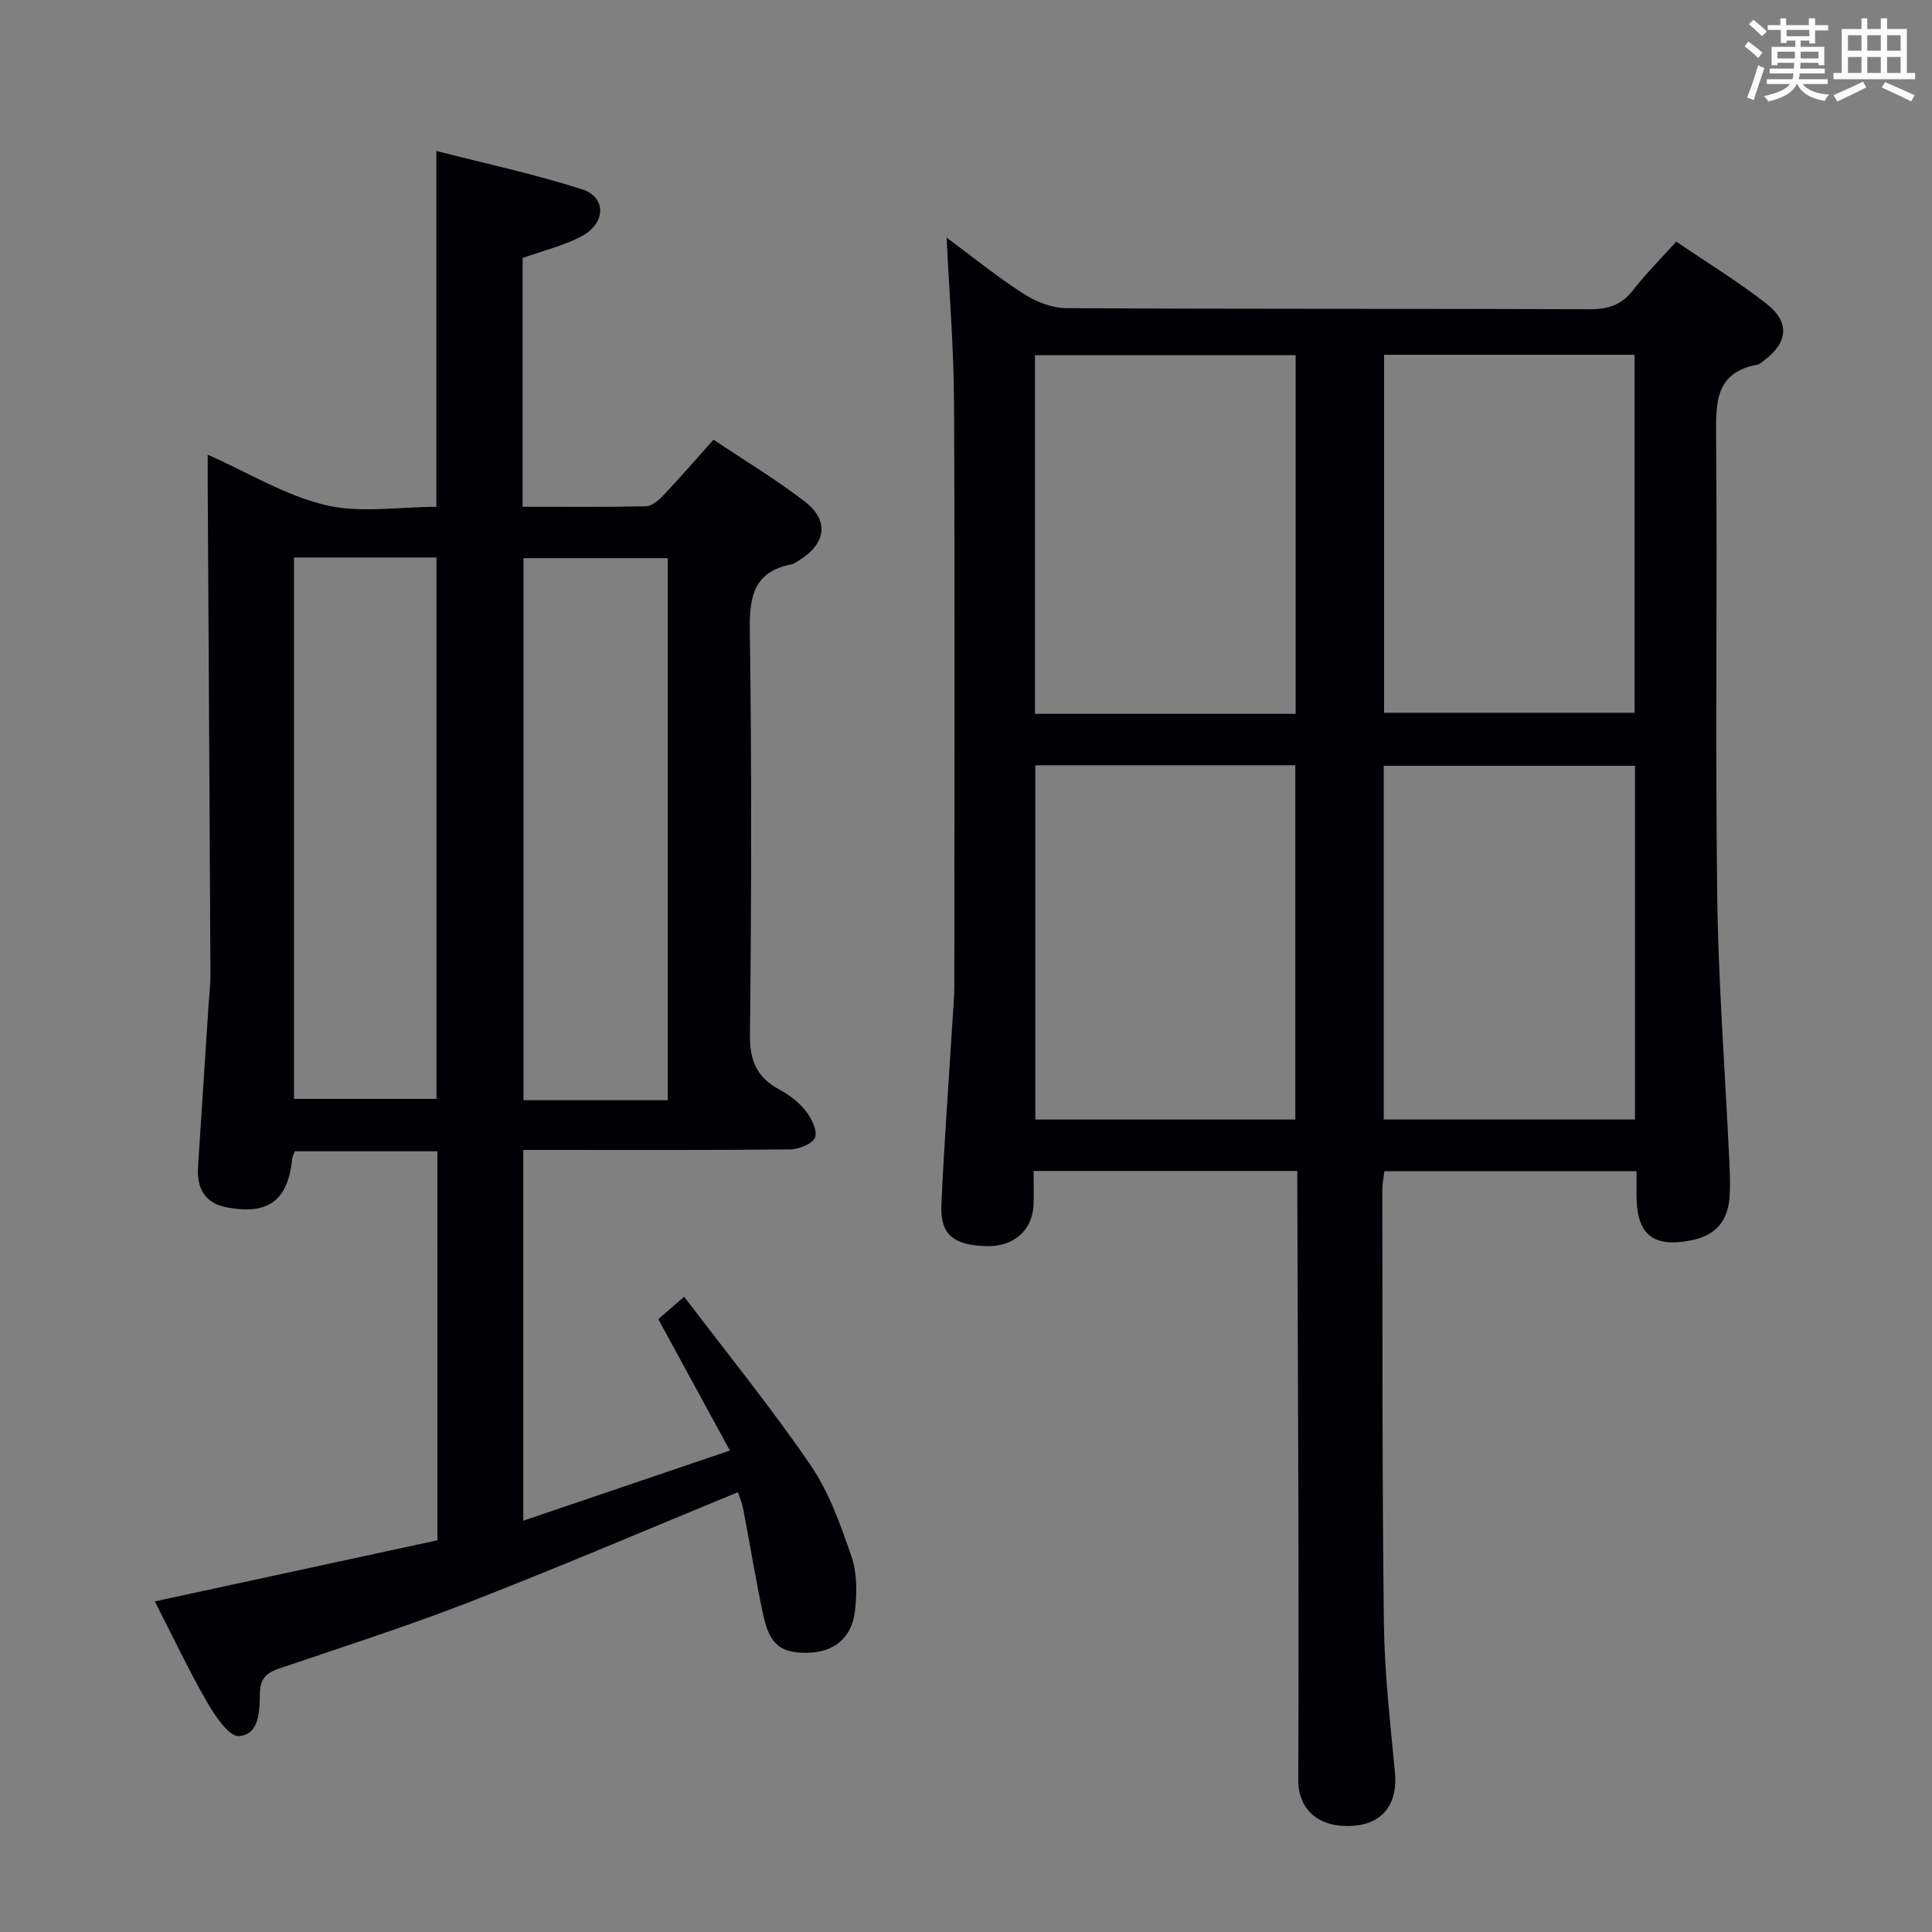 <svg enable-background="new 0 0 400 400" viewBox="0 0 400 400" xmlns="http://www.w3.org/2000/svg"><rect x="0" y="0" width="400" height="400" fill="#808080" stroke="none"/><path d="m268.59 242.43c-18.42 0-36.17 0-54.59 0 0 2.41.07 4.67-.01 6.93-.19 5.28-4.02 8.72-9.52 8.64-6.99-.1-9.85-2.38-9.57-8.54.59-12.95 1.55-25.88 2.35-38.82.13-2.15.33-4.31.33-6.47.02-40.31.13-80.63-.06-120.94-.05-11.24-.99-22.48-1.53-34.04 5 3.71 10.2 7.93 15.78 11.54 2.6 1.68 5.95 3.06 8.98 3.07 36.15.21 72.3.08 108.45.22 3.83.02 6.58-.93 8.94-3.98 2.62-3.38 5.67-6.42 8.91-10.02 6.47 4.41 12.86 8.3 18.71 12.89 4.92 3.87 4.4 8.09-.64 11.81-.4.3-.81.69-1.27.78-8.74 1.61-8.61 7.83-8.55 14.88.27 31.65-.18 63.31.23 94.95.23 18.1 1.62 36.18 2.47 54.28.12 2.49.25 5 .14 7.49-.23 5.67-2.84 8.7-8.16 9.73-7.74 1.5-11.11-1.27-11.15-9.16-.01-1.63 0-3.25 0-5.18-17.61 0-34.7 0-52.2 0-.15 1.2-.43 2.46-.43 3.72.05 29.98-.05 59.97.32 89.95.13 10.28 1.32 20.55 2.29 30.81.6 6.35-2.39 10.53-8.48 11.03-6.82.56-11.57-2.93-11.54-9.54.19-39.98-.08-79.95-.19-119.93-.01-1.96-.01-3.91-.01-6.1zm-.34-94.64c0-25.02 0-49.57 0-74.25-18.21 0-36.07 0-53.97 0v74.25zm-53.9 10.65v73.35h53.83c0-24.57 0-48.93 0-73.35-18.15 0-35.9 0-53.83 0zm72.21-84.99v74.12h51.86c0-24.96 0-49.5 0-74.12-17.48 0-34.55 0-51.86 0zm51.95 158.33c0-24.65 0-48.86 0-73.23-17.51 0-34.71 0-52.02 0v73.23z" fill="#010105"/><path d="m90.55 238.36c-10.01 0-19.75 0-29.5 0-.23.6-.51 1.05-.55 1.52-.86 8.64-4.92 11.72-13.53 10.1-4.6-.87-6.25-4-5.97-8.39.71-11.12 1.45-22.23 2.17-33.35.14-2.15.41-4.3.4-6.45-.17-33.99-.37-67.97-.57-101.95-.01-1.79 0-3.59 0-5.71 8.37 3.72 16.05 8.45 24.39 10.44 7.22 1.73 15.17.36 22.95.36 0-24.52 0-48.58 0-73.68 10.16 2.61 20.31 4.79 30.16 7.94 5.1 1.63 4.96 7.08-.14 9.75-3.76 1.97-8.02 2.99-12.16 4.47v51.51c8.62 0 17.06.09 25.5-.1 1.23-.03 2.64-1.2 3.59-2.21 3.43-3.63 6.7-7.4 10.43-11.58 6.36 4.26 12.9 8.18 18.9 12.81 5.09 3.92 4.41 8.66-1.06 12.11-.56.35-1.14.78-1.77.91-7.59 1.52-8.65 6.46-8.55 13.46.4 27.99.33 56 .03 84-.06 5.36 1.49 8.78 6.09 11.26 2.02 1.09 4 2.58 5.4 4.36 1.2 1.52 2.52 4.06 2 5.52-.47 1.32-3.34 2.49-5.16 2.51-16.83.19-33.67.11-50.5.11-1.47 0-2.95 0-4.76 0v76.77c14.03-4.77 27.75-9.43 42.77-14.53-5.09-9.35-9.81-18.01-14.82-27.21 1.17-1.01 2.72-2.36 5.36-4.64 8.93 11.78 18.03 22.97 26.14 34.83 3.86 5.65 6.27 12.44 8.51 19 1.18 3.46 1.13 7.59.7 11.3-.65 5.6-4.42 8.5-9.84 8.59-5.49.09-7.81-1.68-9.13-7.78-1.57-7.3-2.75-14.67-4.16-22.01-.25-1.28-.78-2.51-1.09-3.46-18.6 7.65-36.92 15.49-55.48 22.71-12.82 4.99-25.95 9.19-38.98 13.62-2.7.92-4.44 1.74-4.51 5.28-.07 3.42.02 8.58-4.34 8.89-2.06.15-4.97-4.21-6.6-7.04-3.88-6.75-7.21-13.81-10.82-20.85 19.65-4.25 39.01-8.44 58.51-12.65-.01-27.09-.01-53.67-.01-80.54zm-29.68-122.94v112.09h29.5c0-37.64 0-74.85 0-112.09-10.06 0-19.67 0-29.5 0zm77.38 112.37c0-37.66 0-74.89 0-112.23-10.23 0-20.11 0-29.87 0v112.23z" fill="#010105"/><g fill="#fafbfc"><path d="m361.2 9.6.8-1c.9.7 1.9 1.4 2.9 2.3l-.9 1.1c-1-1-2-1.8-2.8-2.4zm.5 10.6c.9-2.1 1.6-4.3 2.3-6.7.4.2.8.4 1.3.6-.7 2.1-1.5 4.3-2.2 6.6zm.4-15.2.9-.9c1 .8 2 1.6 2.8 2.4l-1 1c-.9-.9-1.8-1.7-2.7-2.5zm12.5-1.2h1.2v1.4h2.7v1.1h-2.7v2.7h-1.2v-.6h-1.8v1.3h4.9v3.8h-1.2v-.5h-3.7c0 .4-.1.9-.1 1.2h5.1v1h-5.2c0 .5-.1.9-.2 1.2h6v1h-5.2c1.1 1.3 2.9 2 5.5 2.2-.4.4-.7.8-.9 1.3-2.9-.5-4.8-1.6-5.7-3.5h-.1c-.8 1.7-2.7 2.9-5.9 3.6-.2-.4-.6-.8-.9-1.1 2.8-.6 4.6-1.4 5.4-2.5h-4.8v-1h5.3c.1-.3.2-.7.2-1.2h-4.9v-1h5c0-.4 0-.8.1-1.2h-3.5v.5h-1.2v-3.8h4.9v-1.3h-1.8v.5h-1.2v-2.7h-2.7v-1h2.6v-1.4h1.2v1.4h4.7v-1.4zm-6.6 8.3h3.6c0-.4 0-.9 0-1.4h-3.6zm1.9-4.6h4.7v-1.3h-4.7zm6.6 3.2h-3.7v1.4h3.7z"/><path d="m385.3 3.8h1.3v2.2h2.8v-2.2h1.3v2.2h4.1v9.1h1.7v1.3h-16.9v-1.3h1.7v-9.1h4.1v-2.2zm.4 13.1.7 1.2c-1.8.9-3.8 1.9-6 2.9-.2-.4-.5-.8-.8-1.3 2.3-1 4.3-1.9 6.1-2.8zm-3.1-6.4h2.8v-3.2h-2.8zm0 4.6h2.8v-3.3h-2.8zm4-4.6h2.8v-3.2h-2.8zm0 4.6h2.8v-3.3h-2.8zm3.7 1.9c2.1.9 4.1 1.8 6.1 2.7l-.7 1.3c-2.2-1.1-4.2-2-6.1-2.9zm3.2-9.7h-2.8v3.2h2.8zm-2.8 7.8h2.8v-3.3h-2.8z"/></g></svg>